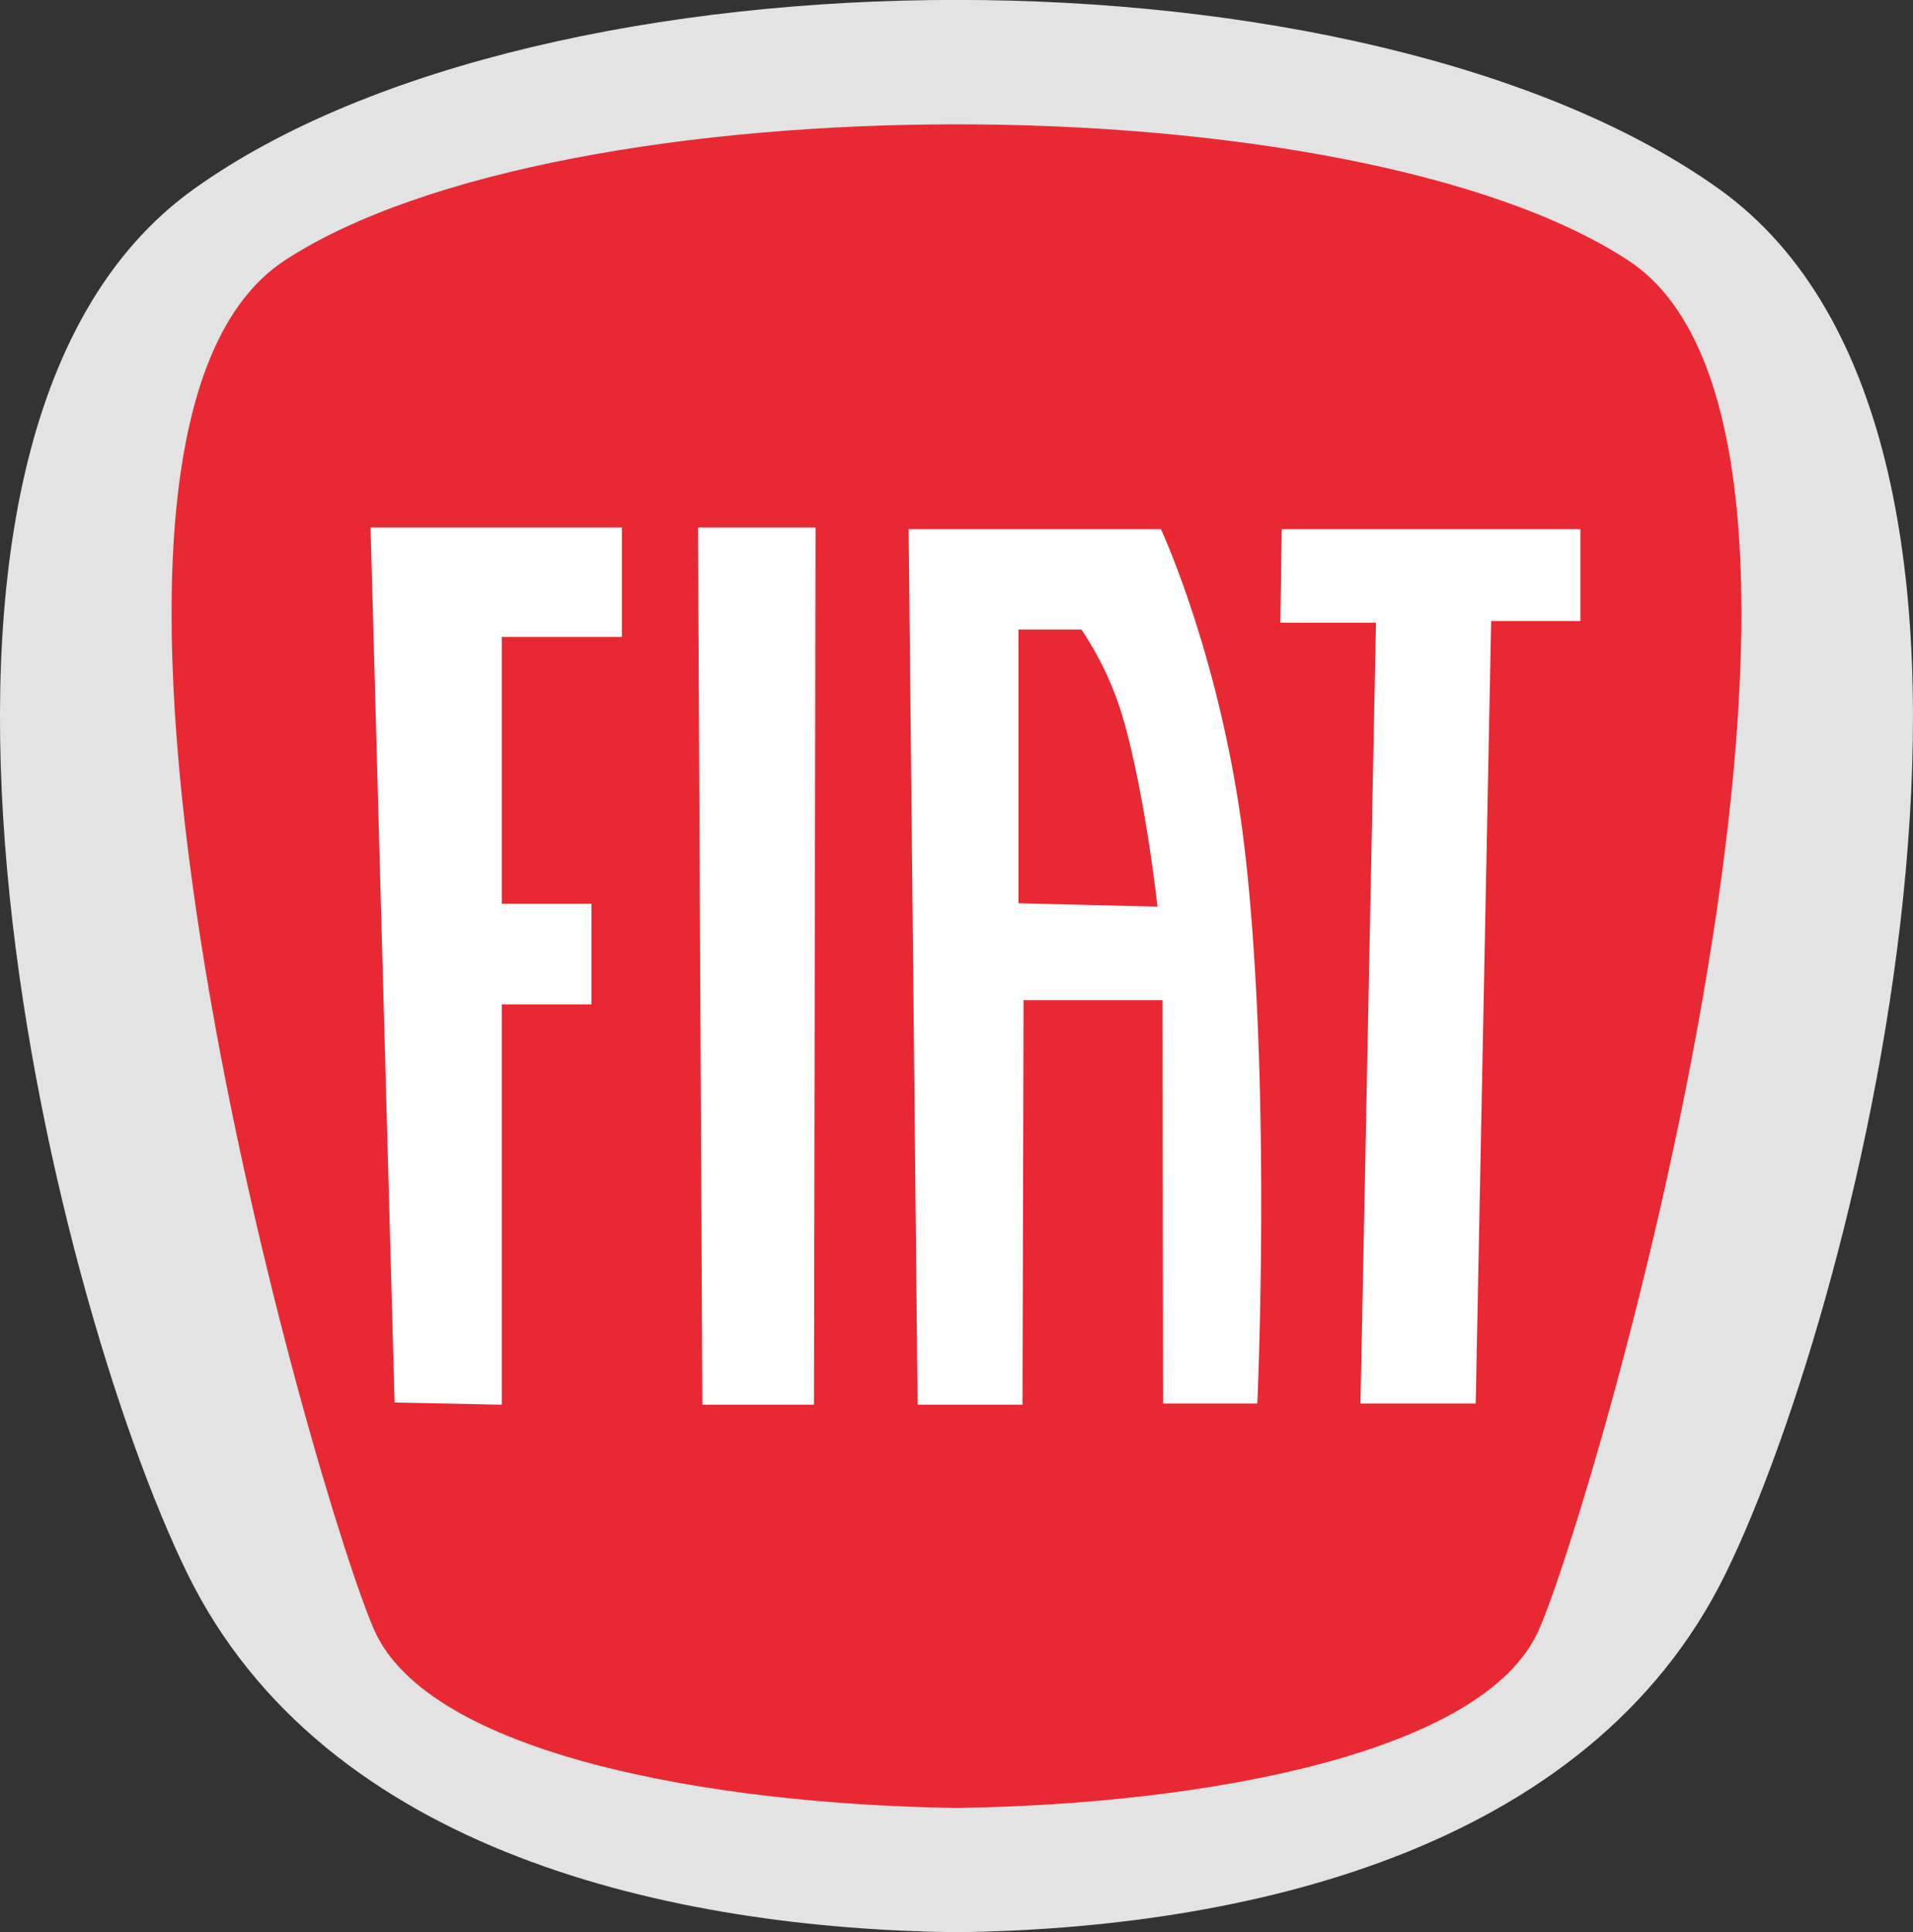 <svg id="Capa_1" data-name="Capa 1" xmlns="http://www.w3.org/2000/svg" viewBox="0 0 324.72 328.01"><rect x="0" y="0" width="324.72" height="328.01" fill="#333333" stroke="none"/><defs><style>.cls-1{fill:#ccc;}.cls-2{fill:#e3e3e3;}.cls-3{fill:#e82934;}.cls-4{fill:#fff;}</style></defs><path class="cls-1" d="M604.6,399.8" transform="translate(-237.44 -235.8)"/><path class="cls-2" d="M530.37,502.89c-23.28,47.61-82.76,60.32-130.57,60.92-47.81-.6-107.28-13.31-130.57-60.92s-58.65-192.35,1.21-235.07,198.84-42.7,258.71,0,24.49,187.46,1.22,235.07Z" transform="translate(-237.44 -235.8)"/><path class="cls-2" d="M530.37,502.89" transform="translate(-237.44 -235.8)"/><path class="cls-3" d="M498.58,512.63c-9.35,20.81-56.52,29.47-98.78,30.08-42.26-.61-89.43-9.27-98.78-30.08s-62.34-202-15.15-232.69,180.68-30.73,227.86,0-5.8,211.87-15.15,232.69Zm0,0" transform="translate(-237.44 -235.8)"/><path class="cls-4" d="M300.34,325.35l4.08,148.53,18.19.37V406.3h15.23V389.22H322.61v-45.3H343V325.35Zm0,0" transform="translate(-237.44 -235.8)"/><path class="cls-4" d="M355.92,325.35h19.95l-.27,148.9H356.66Zm0,0" transform="translate(-237.44 -235.8)"/><path class="cls-4" d="M391.68,325.63H434.5s10.61,22.78,14.27,54.76c4.55,39.72,2.09,93.67,2.09,93.67h-16l-.08-68.47h-23.6L411,474.25H393.2Zm42.23,64.08s-1.89-17.62-5.53-30.88A54.28,54.28,0,0,0,421,342.66H410.32v46.47Zm0,0" transform="translate(-237.44 -235.8)"/><path class="cls-4" d="M455,325.63H505.7v15.59H490.55l-2.62,132.84H468.37L471,341.5H454.77Zm0,0" transform="translate(-237.44 -235.8)"/></svg>
